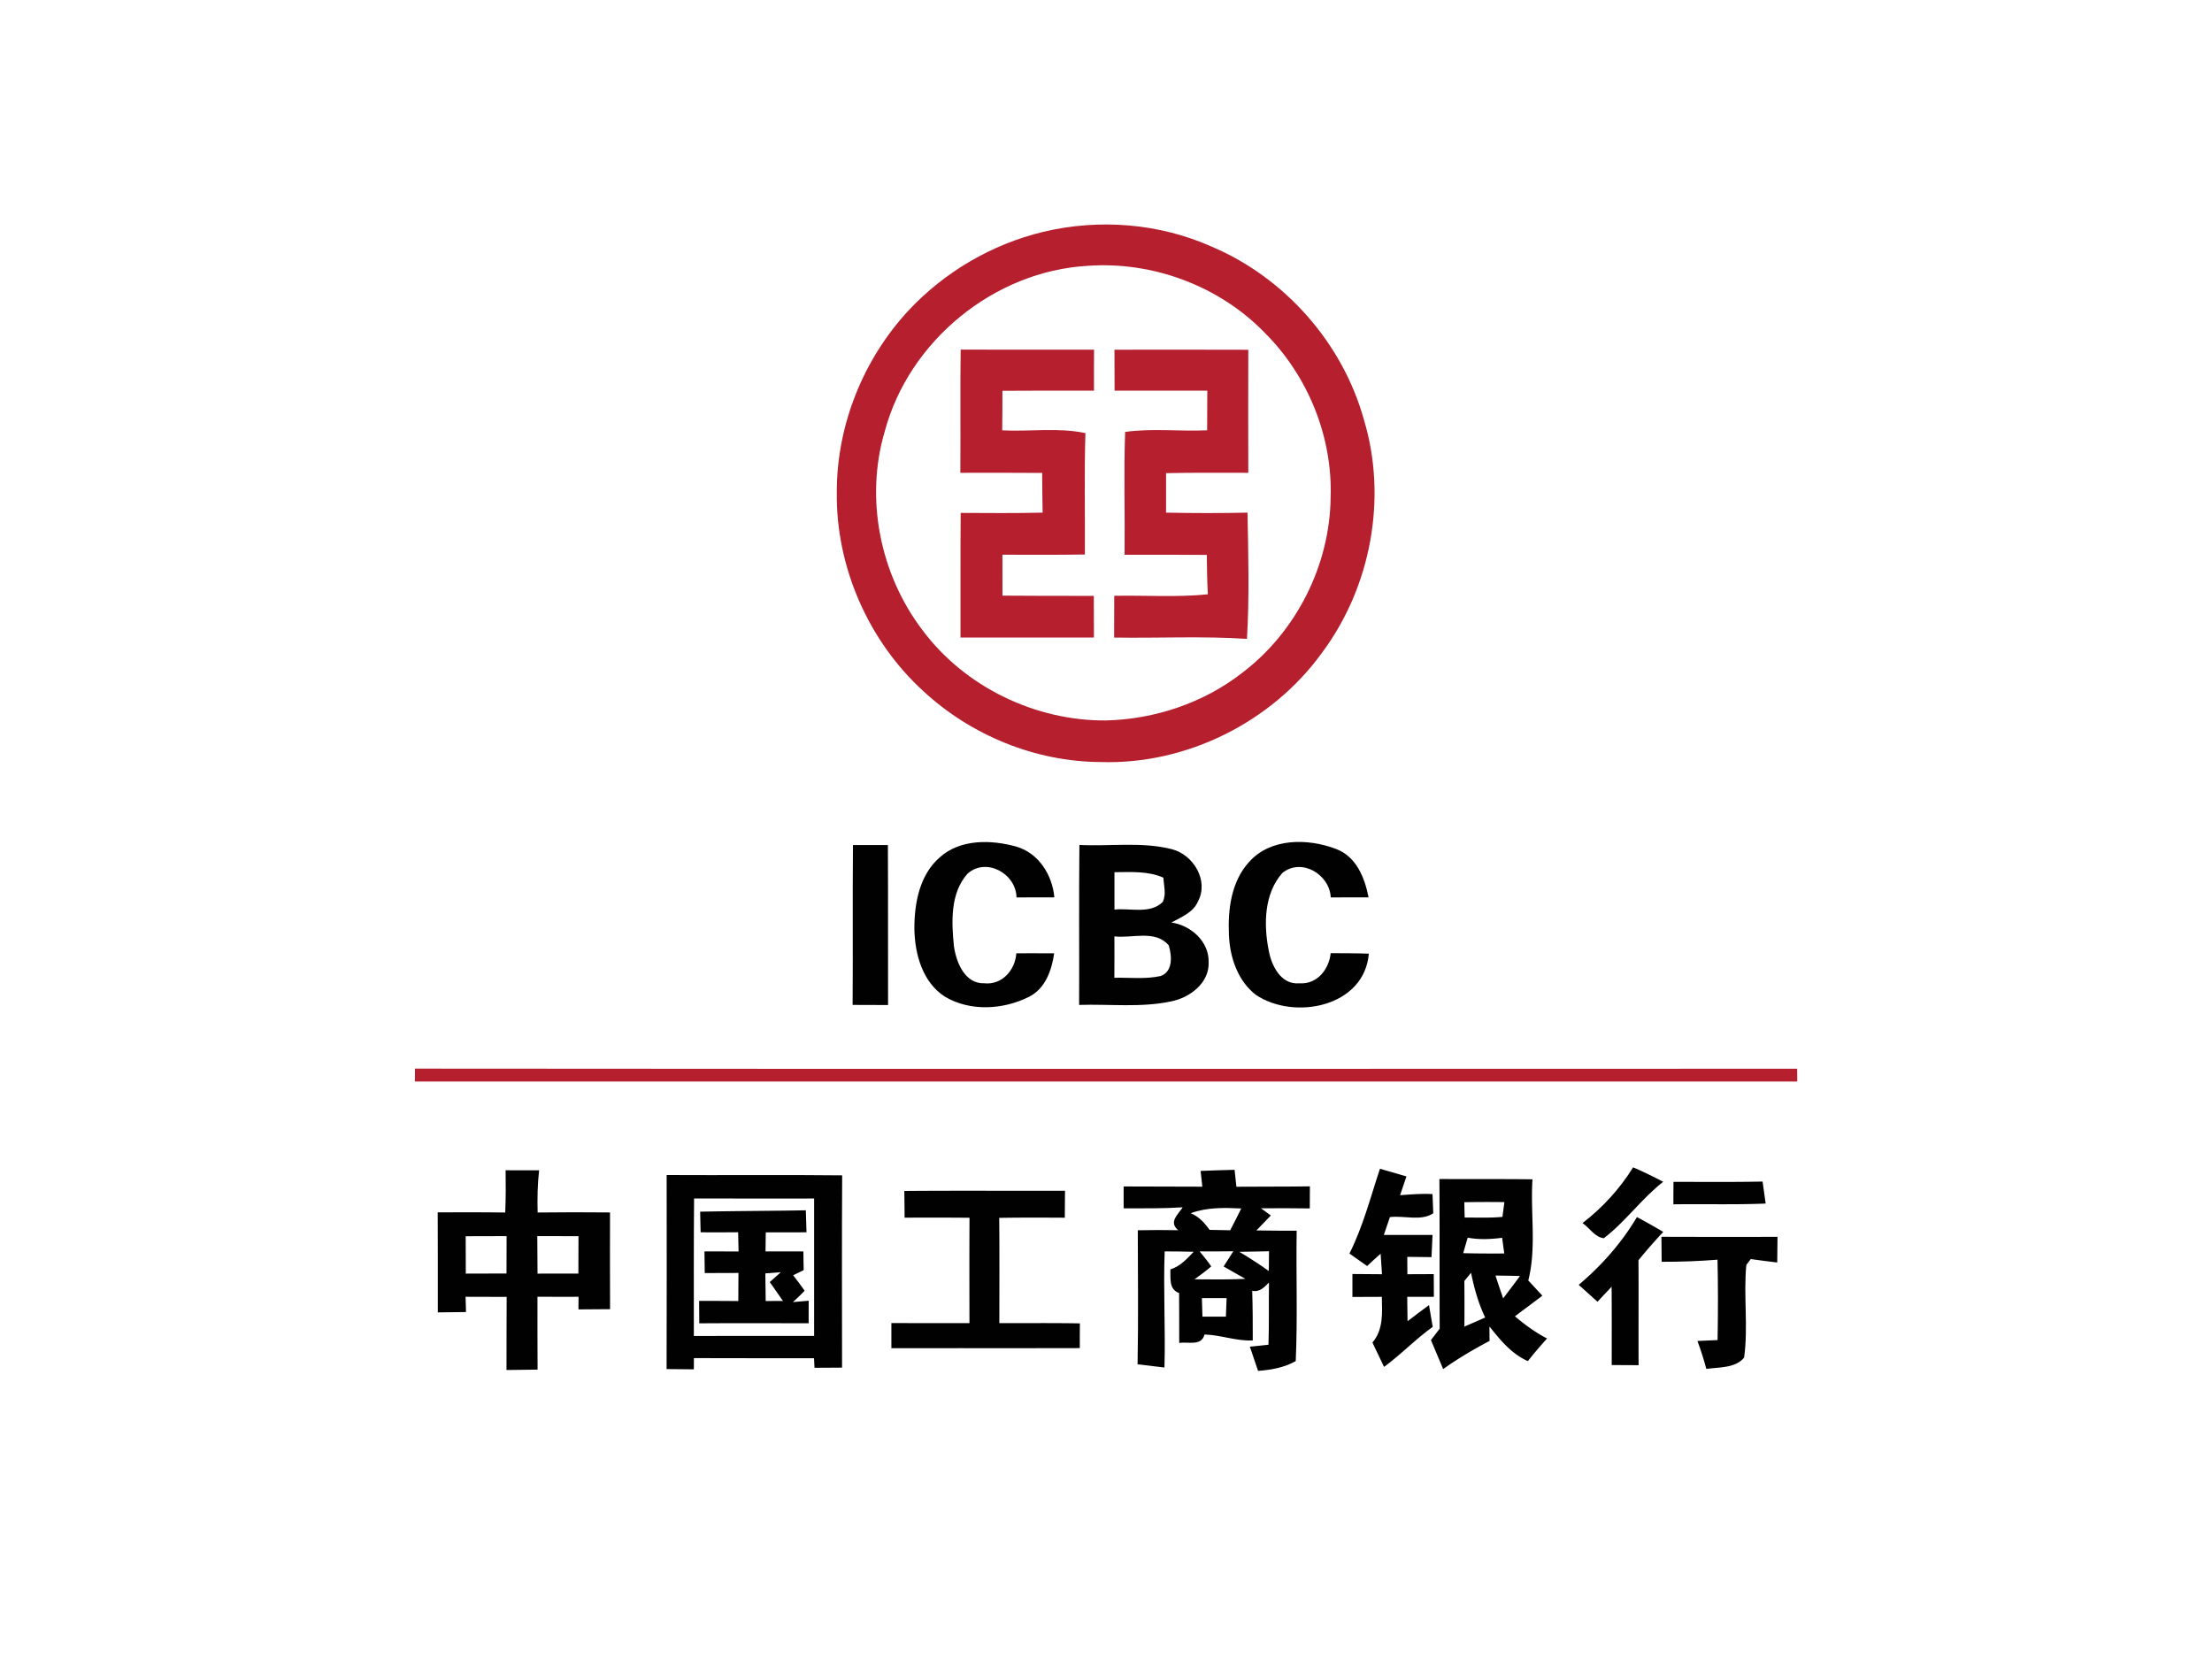 <svg width="400pt" height="400" viewBox="0 0 400 300" xmlns="http://www.w3.org/2000/svg"><g fill="#b51f2e"><path d="M188.67 41.92c10.11-2.41 21.01-1.55 30.51 2.71 13.21 5.62 23.62 17.43 27.46 31.27 4.28 14.19 1.27 30.25-7.56 42.11-9.06 12.57-24.54 20.3-40.05 19.79-11.79-.05-23.42-4.82-32.05-12.81-9.97-9.09-15.85-22.53-15.66-36.02-.02-12.03 4.76-23.96 12.93-32.78 6.52-7 15.12-12.04 24.42-14.27m8.04 6.15c-16.94.95-32.35 13.57-36.72 29.94-3.61 12.18-.84 25.89 6.84 35.96 7.67 10.27 20.41 16.41 33.19 16.31 8.8-.22 17.6-3.16 24.57-8.58 9.78-7.4 15.89-19.45 16.03-31.72.37-10.99-4.09-21.99-11.86-29.75-8.21-8.5-20.28-13.01-32.05-12.16z"/><path d="M173.72 63.22c8.04.02 16.08.02 24.12.01-.02 2.47-.02 4.94-.01 7.41-5.52.01-11.04-.02-16.56.03 0 2.38-.01 4.77-.04 7.15 5.01.25 10.11-.55 15.05.5-.23 7.31-.05 14.64-.1 21.95-4.97.08-9.94.05-14.91.04.01 2.47.01 4.94.01 7.4 5.51.05 11.02.04 16.52.04.02 2.51.02 5.03.02 7.54h-24.13c.02-7.51-.03-15.03.03-22.54 4.94.02 9.88.07 14.82-.05-.05-2.39-.07-4.79-.08-7.18-4.94-.04-9.87-.03-14.8-.02.06-7.43-.04-14.85.06-22.28zm27.81.02c8.07-.01 16.13-.02 24.2.01-.02 7.42-.02 14.83 0 22.25-4.96 0-9.92-.05-14.87.06 0 2.38-.01 4.76 0 7.14 4.91.1 9.82.11 14.73 0 .14 7.6.35 15.23-.1 22.83-8-.53-16.02-.11-24.02-.24 0-2.52.01-5.03.02-7.55 5.64-.11 11.31.3 16.93-.27-.13-2.37-.17-4.75-.19-7.13-4.96-.03-9.92-.02-14.87-.02.08-7.4-.16-14.81.1-22.21 4.81-.7 9.9-.07 14.83-.3 0-2.39.01-4.77.03-7.16-5.59-.01-11.18-.01-16.77 0-.01-2.47-.01-4.94-.02-7.41zm-126.49 130c83.32.07 166.63.04 249.94.02 0 .58.01 1.73.02 2.31-83.33-.01-166.65-.01-249.98 0 .01-.58.02-1.74.02-2.33z"/></g><g fill="#010101"><path d="M169.9 155.07c3.73-3.39 9.35-3.24 13.91-1.97 4.04 1.2 6.48 5.12 6.85 9.17-2.28.01-4.56.01-6.84.01-.09-4.29-5.44-7.29-8.84-4.31-3.16 3.51-2.93 8.73-2.48 13.13.42 2.93 1.96 6.82 5.5 6.71 3.2.34 5.59-2.4 5.78-5.43 2.28 0 4.57-.01 6.85.01-.45 3.05-1.58 6.35-4.52 7.85-4.66 2.35-10.65 2.72-15.24-.01-4.06-2.6-5.46-7.74-5.52-12.3-.02-4.58.94-9.71 4.55-12.86zm25.29-2.28c5.56.29 11.25-.62 16.71.77 3.89.97 6.74 5.68 4.74 9.43-.85 2.02-3.03 2.86-4.82 3.83 3.55.51 6.87 3.46 6.74 7.25.11 3.69-3.39 6.32-6.72 7-5.48 1.18-11.14.47-16.7.65.04-9.64-.05-19.29.05-28.93m6.34 4.93v6.76c2.88-.31 6.38.87 8.71-1.35.71-1.39.21-2.95.14-4.42-2.8-1.24-5.87-1-8.85-.99m-.01 11.61c.01 2.49.01 4.98-.01 7.48 2.77-.06 5.61.29 8.35-.31 2.28-.8 2.06-3.65 1.49-5.54-2.41-2.88-6.6-1.25-9.83-1.63zm24.34-13.44c3.85-4.38 10.64-4.32 15.72-2.38 3.67 1.36 5.21 5.21 5.9 8.76-2.28.01-4.56.01-6.84.01-.19-4.16-5.29-7.22-8.75-4.42-3.27 3.69-3.4 9.2-2.5 13.82.46 2.83 2.2 6.46 5.61 6.13 3.18.22 5.33-2.53 5.63-5.45 2.3.01 4.6.01 6.9.09-.81 9.64-13.46 12.11-20.42 7.46-3.31-2.55-4.74-6.85-4.88-10.9-.21-4.56.42-9.61 3.63-13.12zm-71.62-3.08h6.32c.05 9.64 0 19.29.03 28.93-2.14-.02-4.27-.02-6.41-.02.07-9.64-.02-19.28.06-28.91zm62.87 58.93c2.05-.08 4.09-.16 6.14-.2.08.76.25 2.29.33 3.06 4.43-.04 8.86 0 13.29-.07-.01 1-.02 2.99-.02 3.99-2.94-.05-5.88-.04-8.82-.02.45.32 1.33.97 1.78 1.3-.88.9-1.75 1.79-2.61 2.7 2.42.05 4.85.05 7.28.05-.13 7.86.18 15.73-.17 23.58-2.09 1.18-4.45 1.59-6.81 1.77-.49-1.46-.99-2.92-1.49-4.38.84-.09 2.53-.26 3.37-.35.13-3.75.03-7.5.09-11.25-.84.85-1.68 1.78-3.03 1.5.1 2.99.1 5.98.1 8.97-2.98.15-5.78-.99-8.73-1.07-.54 2.16-2.96 1.26-4.57 1.53-.01-3.01.01-6.02-.02-9.03-1.89-.69-1.52-2.66-1.58-4.27 1.76-.54 2.99-1.91 4.22-3.19-1.75-.05-3.5-.06-5.25-.07-.26 6.99.16 14-.04 21-1.63-.19-3.24-.38-4.86-.58.15-8.08.05-16.16.04-24.24 2.43-.05 4.87-.05 7.31-.01-1.79-1.48-.04-2.82.81-4.14-3.56.23-7.12.18-10.68.19-.01-1.32-.01-2.64 0-3.96 4.74.04 9.49 0 14.23.04-.07-.72-.23-2.14-.31-2.85m-1.79 7.65c1.45.58 2.52 1.76 3.41 3.01 1.24.03 2.48.05 3.73.07.68-1.3 1.34-2.62 2-3.94-3.08-.15-6.2-.23-9.14.86m1.6 6.9c.73.89 1.47 1.76 2.11 2.72-.96.84-2 1.58-3.03 2.33 3.07.03 6.14.06 9.2-.08-1.31-.75-2.62-1.5-3.93-2.24.59-.91 1.17-1.83 1.75-2.75-2.04.02-4.07.04-6.1.02m7.19.08c1.82 1.09 3.61 2.23 5.33 3.47.01-1.19.02-2.38.04-3.57-1.79.03-3.58.06-5.37.1m-6.77 8.37c.02 1.11.06 2.23.1 3.35h4.24c.05-1.12.09-2.23.13-3.35h-4.47zm77.98-23.65c1.85.79 3.65 1.68 5.44 2.61-3.91 3.05-6.8 7.2-10.74 10.21-1.63-.18-2.57-1.88-3.85-2.74 3.63-2.79 6.74-6.2 9.15-10.08zm-203.89.53c2.02.01 4.04.01 6.06.01-.29 2.53-.34 5.08-.27 7.63 4.37-.06 8.73-.05 13.09-.01-.01 5.83-.02 11.65.01 17.49-1.91.01-3.82.02-5.72.04.01-.57.02-1.71.02-2.28-2.48.01-4.95.01-7.43-.01 0 4.39-.01 8.79.02 13.18-1.88.02-3.75.05-5.62.07.02-4.41-.01-8.81.03-13.22-2.48 0-4.95-.01-7.43-.02l.08 2.76c-1.7.01-3.4.03-5.1.06-.01-6.03.02-12.06-.02-18.09 4.07 0 8.14-.03 12.21.03.11-2.54.11-5.09.07-7.64m-7.22 11.93c.02 2.25.02 4.5.02 6.76 2.45-.02 4.91-.02 7.36-.02 0-2.25.01-4.51.02-6.76-2.47.01-4.93.01-7.4.02m12.95-.02c.02 2.26.03 4.51.04 6.78 2.46-.01 4.93-.02 7.39-.01 0-2.26.01-4.51.02-6.76-2.48 0-4.97 0-7.45-.01zm23.39-11.05c10.58.06 21.16-.06 31.74.06-.07 11.59-.03 23.18-.02 34.77-1.67 0-3.32.01-4.98.03-.02-.43-.07-1.3-.09-1.73-7.24-.02-14.48.02-21.72-.02 0 .51-.01 1.53-.01 2.03-1.64-.02-3.29-.04-4.93-.05.04-11.7.02-23.39.01-35.09m4.92 29.11c7.25-.02 14.5-.02 21.75-.01.03-8.28-.03-16.57 0-24.85-7.23 0-14.47.02-21.71-.01-.07 8.29-.04 16.58-.04 24.87zm118.55-14.91c2.46-4.88 3.8-10.17 5.52-15.33 1.59.47 3.19.93 4.79 1.38-.29.85-.86 2.55-1.15 3.4 1.94-.14 3.9-.32 5.86-.2.03.87.11 2.6.14 3.47-2.22 1.48-5.26.37-7.84.69-.27.81-.82 2.42-1.1 3.23 2.94-.01 5.88-.01 8.81 0-.07 1.33-.14 2.67-.19 4.01-1.47-.02-2.93-.04-4.38-.05 0 1.04.01 2.09.02 3.14 1.59-.01 3.17-.02 4.77-.02.01 1.03.01 3.08.02 4.11h-4.82l.06 4.41c1.29-.98 2.57-1.97 3.88-2.92.22 1.31.45 2.62.67 3.94-3.1 2.21-5.73 4.99-8.8 7.24-.71-1.47-1.41-2.94-2.1-4.41 2.01-2.33 1.76-5.4 1.7-8.26-1.77 0-3.55.01-5.32.02v-4.15c1.78.01 3.56.03 5.35.04-.08-1.24-.16-2.48-.25-3.71-.83.73-1.64 1.47-2.44 2.23-1.07-.76-2.14-1.52-3.2-2.26z"/><path d="M260.29 213.2c5.61.05 11.22-.02 16.83.06-.4 6.08.76 12.33-.76 18.29.85.91 1.7 1.83 2.55 2.75-1.64 1.26-3.32 2.47-4.96 3.73 1.79 1.53 3.71 2.92 5.81 4.01-1.2 1.32-2.37 2.68-3.47 4.09-2.94-1.28-5-3.82-6.95-6.26 0 .66.01 1.96.02 2.61-2.9 1.53-5.73 3.19-8.39 5.09-.74-1.75-1.47-3.49-2.21-5.24.39-.51 1.18-1.55 1.58-2.06-.04-9.03.01-18.05-.05-27.07m4.51 4.2c.01.92.03 1.84.06 2.77 2.27-.01 4.56.09 6.83-.12.09-.66.26-2 .35-2.67-2.42-.03-4.83-.03-7.24.02m.61 6.41c-.28.93-.55 1.87-.82 2.8 2.47.07 4.95.07 7.43.06l-.39-2.84c-2.07.27-4.16.36-6.22-.02m-.61 7.84c.03 2.74.03 5.49.01 8.24 1.26-.54 2.5-1.09 3.76-1.64-1.24-2.57-1.99-5.32-2.56-8.09l-1.21 1.49m5.63-.99c.45 1.38.91 2.75 1.39 4.13 1.01-1.35 2.05-2.69 3.04-4.05-1.48-.04-2.95-.06-4.43-.08zm32.19-16.94c5.37-.01 10.74.06 16.11-.06.19 1.33.37 2.65.56 3.98-5.56.23-11.13.06-16.69.14 0-1.36.01-2.71.02-4.06zm-139.09 1.64c9.69-.08 19.37-.01 29.06-.03-.02 1.62-.03 3.25-.04 4.87-3.96-.02-7.91-.04-11.86.03.06 6.34.03 12.69.02 19.03 4.86.02 9.71-.04 14.57.05-.02 1.49-.02 2.98-.02 4.47-11.36.03-22.71 0-34.07.02v-4.55c4.7.02 9.41.01 14.12.01-.01-6.35-.03-12.7.01-19.05-3.91-.04-7.83-.03-11.74-.02-.01-1.61-.03-3.22-.05-4.83zm-36.92 3.75c6.36-.13 12.74-.13 19.11-.25l.12 3.98c-2.45.01-4.91.01-7.36.01-.02.86-.04 2.58-.05 3.44 2.28 0 4.57 0 6.85.01.01 1.12.03 2.25.05 3.38-.48.23-1.43.7-1.9.93.71.92 1.41 1.84 2.07 2.8-.68.71-1.39 1.39-2.12 2.05.71-.06 2.14-.19 2.86-.25-.01 1.01-.01 3.05-.01 4.07-6.59.01-13.19-.03-19.78.02-.01-1.02-.02-3.05-.03-4.06 2.36 0 4.72.01 7.09.03.01-1.69.01-3.39.03-5.08-2.04.01-4.07.01-6.1.02-.01-.98-.04-2.94-.05-3.92 2.05 0 4.11.01 6.17.02-.03-1.16-.06-2.32-.08-3.48-2.26.02-4.52.02-6.78.01-.03-.93-.07-2.8-.09-3.73m11.79 11.16.06 5c1.04-.01 2.08-.02 3.12-.02-.79-1.14-1.58-2.28-2.38-3.41.5-.45 1.49-1.33 1.99-1.78-.7.05-2.09.16-2.79.21zm147.08 2.07c4.14-3.49 7.76-7.59 10.53-12.26 1.6.86 3.19 1.76 4.76 2.69a94.83 94.83 0 0 0-4.48 5.12c.04 6.32-.01 12.65.02 18.98-1.62-.01-3.24-.02-4.86-.02 0-4.73.02-9.45-.02-14.17-.64.68-1.92 2.04-2.55 2.72-1.14-1.03-2.27-2.05-3.4-3.06z"/><path d="M300.44 223.65c7 .04 14 .02 20.99.01-.02 1.54-.04 3.09-.05 4.64-1.61-.19-3.2-.4-4.79-.62-.2.27-.6.8-.8 1.07-.53 5.56.37 11.22-.4 16.75-1.56 1.93-4.56 1.72-6.83 2.04-.46-1.71-.99-3.39-1.61-5.05l3.64-.16c.09-4.85.1-9.69-.01-14.54-3.36.27-6.73.39-10.1.38-.02-1.51-.03-3.01-.04-4.52z"/></g></svg>